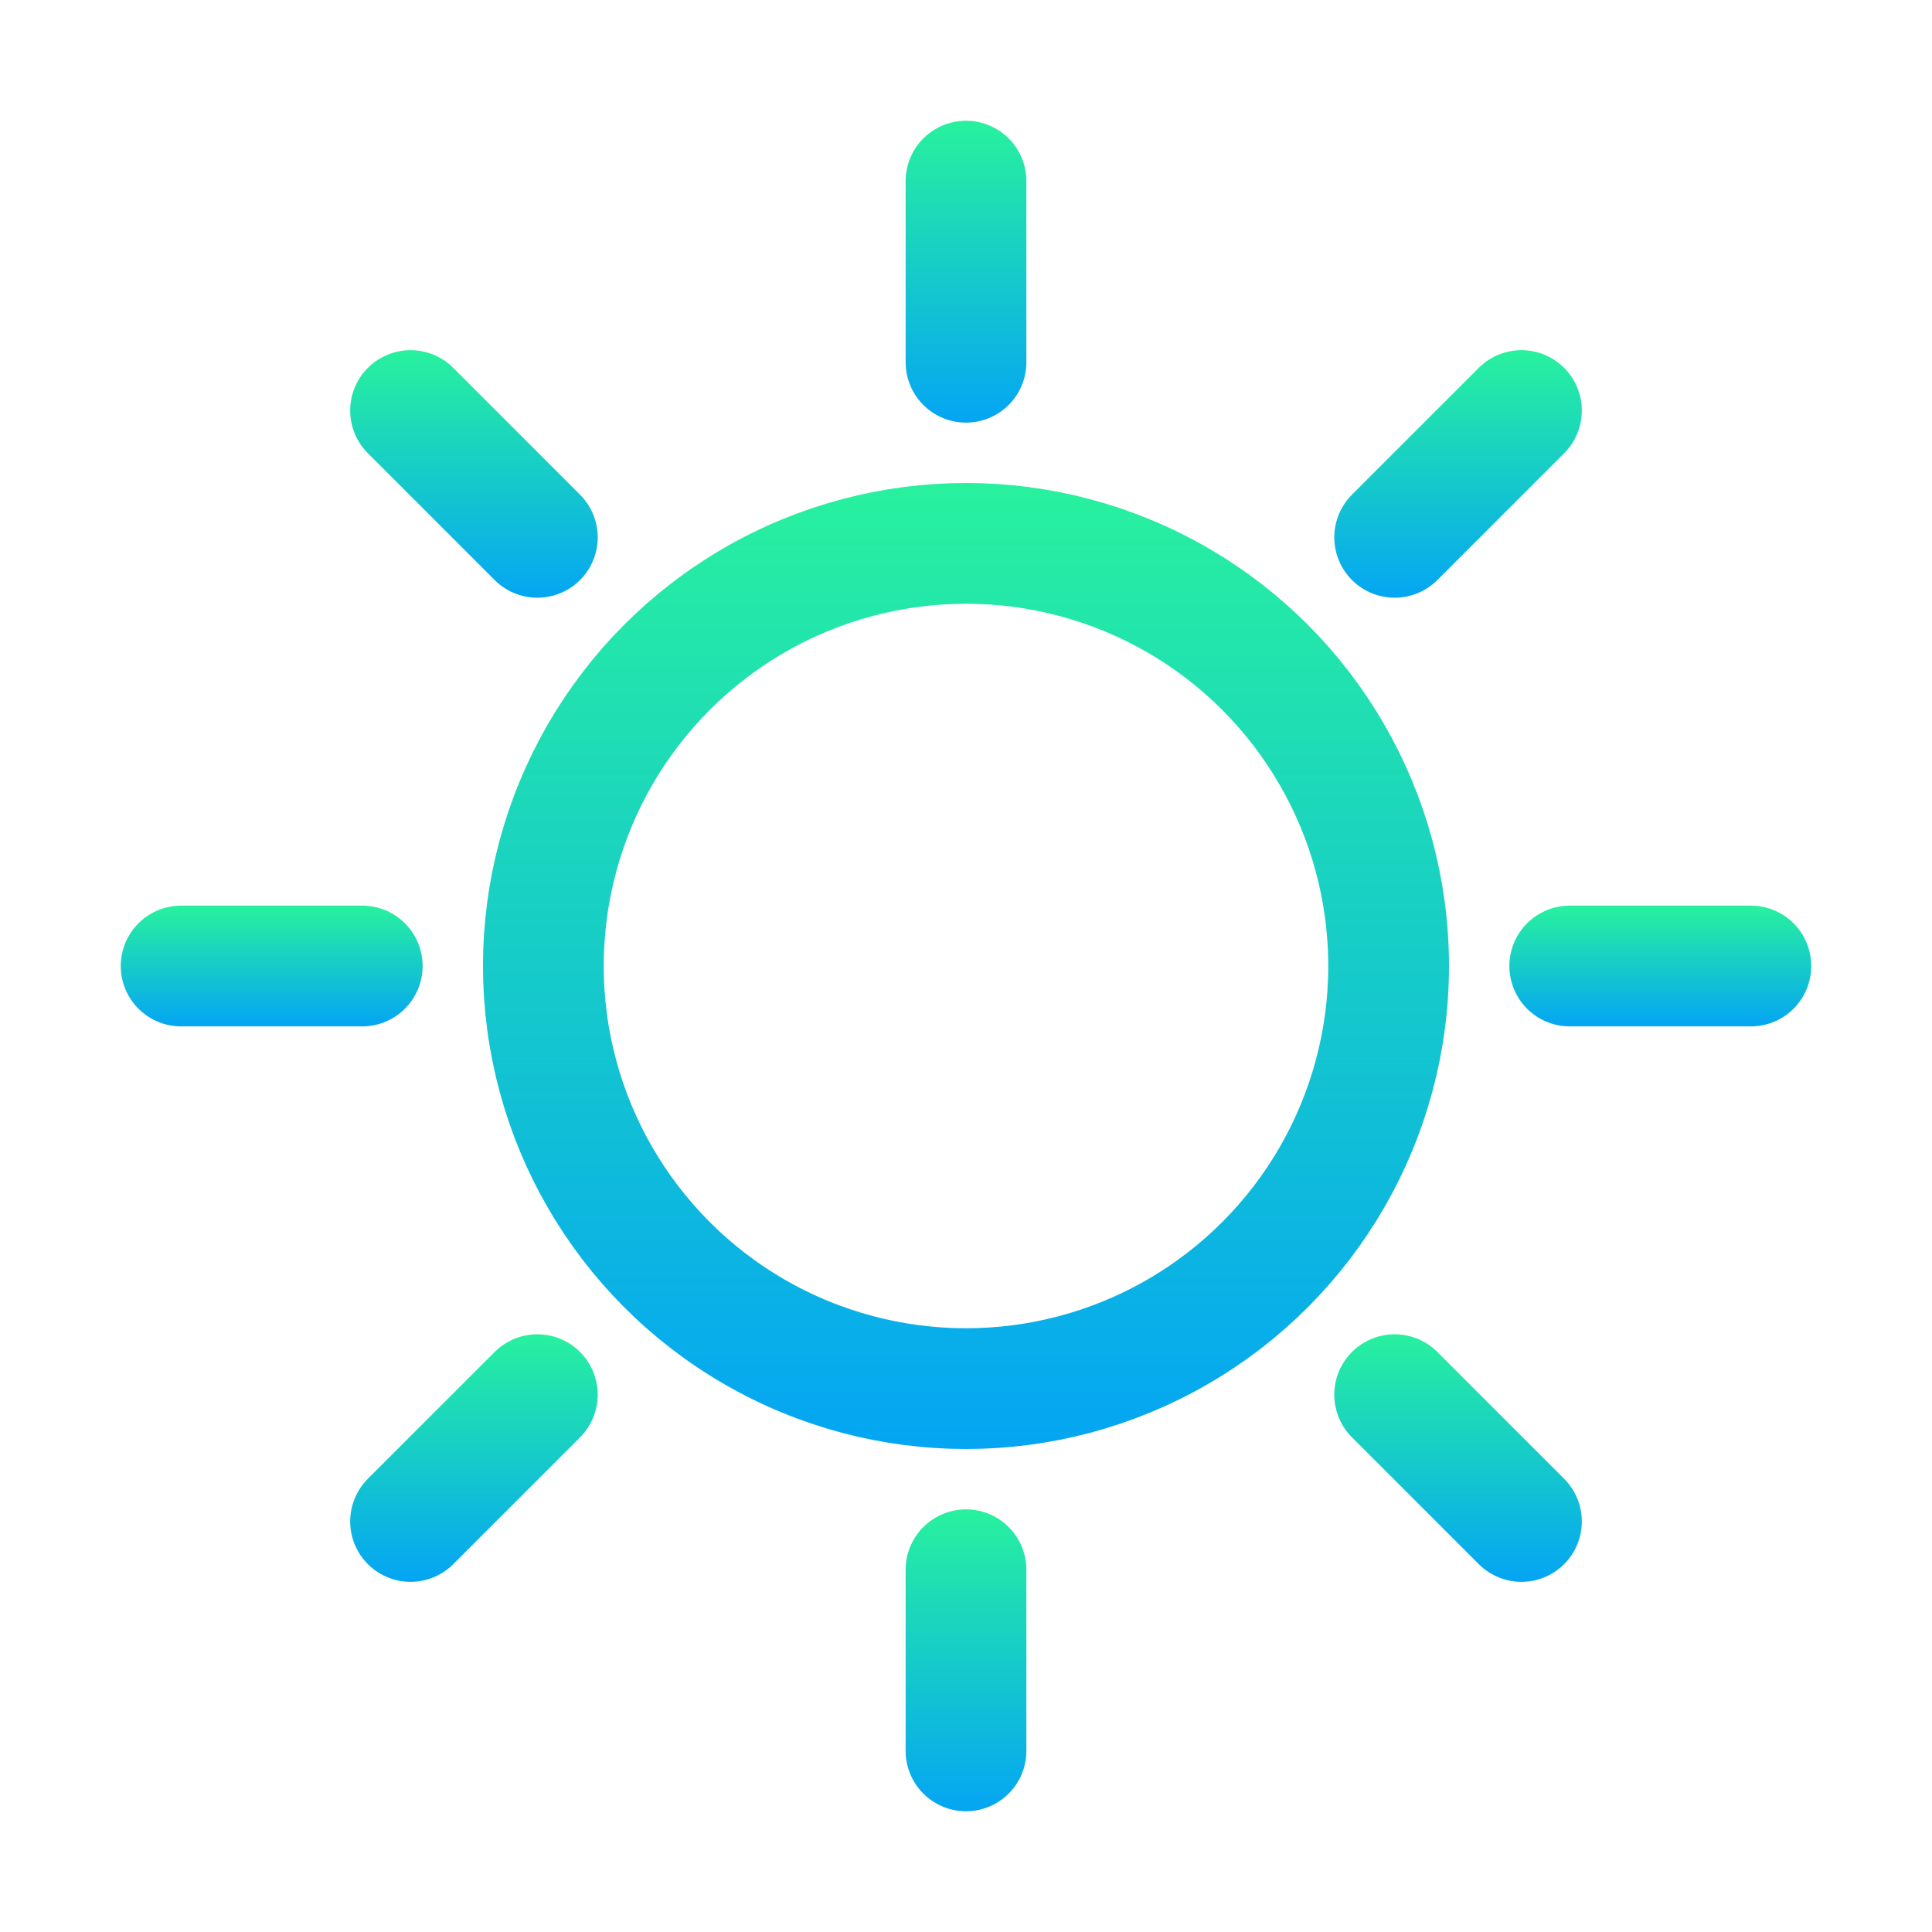 <?xml version="1.0" encoding="utf-8"?>
<!-- Generator: Adobe Illustrator 24.0.0, SVG Export Plug-In . SVG Version: 6.00 Build 0)  -->
<svg version="1.1" id="Icons" xmlns="http://www.w3.org/2000/svg" xmlns:xlink="http://www.w3.org/1999/xlink" x="0px" y="0px"
	 viewBox="0 0 32 32" style="enable-background:new 0 0 32 32;" xml:space="preserve">
<style type="text/css">
	.st0{fill:none;stroke:url(#SVGID_1_);stroke-width:2;stroke-linecap:round;stroke-linejoin:round;stroke-miterlimit:10;}
	.st1{fill:none;stroke:url(#SVGID_2_);stroke-width:2;stroke-linecap:round;stroke-linejoin:round;stroke-miterlimit:10;}
	.st2{fill:none;stroke:url(#SVGID_3_);stroke-width:2;stroke-linecap:round;stroke-linejoin:round;stroke-miterlimit:10;}
	.st3{fill:none;stroke:url(#SVGID_4_);stroke-width:2;stroke-linecap:round;stroke-linejoin:round;stroke-miterlimit:10;}
	.st4{fill:none;stroke:url(#SVGID_5_);stroke-width:2;stroke-linecap:round;stroke-linejoin:round;stroke-miterlimit:10;}
	.st5{fill:none;stroke:url(#SVGID_6_);stroke-width:2;stroke-linecap:round;stroke-linejoin:round;stroke-miterlimit:10;}
	.st6{fill:none;stroke:url(#SVGID_7_);stroke-width:2;stroke-linecap:round;stroke-linejoin:round;stroke-miterlimit:10;}
	.st7{fill:none;stroke:url(#SVGID_8_);stroke-width:2;stroke-linecap:round;stroke-linejoin:round;stroke-miterlimit:10;}
	.st8{fill:none;stroke:url(#SVGID_9_);stroke-width:2;stroke-linecap:round;stroke-linejoin:round;stroke-miterlimit:10;}
</style>
<linearGradient id="SVGID_1_" gradientUnits="userSpaceOnUse" x1="16" y1="10" x2="16" y2="26" gradientTransform="matrix(1 0 0 -1 0 34)">
	<stop  offset="0" style="stop-color:#04A5F3"/>
	<stop  offset="1" style="stop-color:#28F19E"/>
</linearGradient>
<circle class="st0" cx="16" cy="16" r="7"/>
<linearGradient id="SVGID_2_" gradientUnits="userSpaceOnUse" x1="16" y1="27" x2="16" y2="32" gradientTransform="matrix(1 0 0 -1 0 34)">
	<stop  offset="0" style="stop-color:#04A5F3"/>
	<stop  offset="1" style="stop-color:#28F19E"/>
</linearGradient>
<line class="st1" x1="16" y1="3" x2="16" y2="6"/>
<linearGradient id="SVGID_3_" gradientUnits="userSpaceOnUse" x1="7.85" y1="24.07" x2="7.85" y2="28.19" gradientTransform="matrix(1 0 0 -1 0 34)">
	<stop  offset="0" style="stop-color:#04A5F3"/>
	<stop  offset="1" style="stop-color:#28F19E"/>
</linearGradient>
<line class="st2" x1="6.8" y1="6.8" x2="8.9" y2="8.9"/>
<linearGradient id="SVGID_4_" gradientUnits="userSpaceOnUse" x1="4.5" y1="17" x2="4.5" y2="19" gradientTransform="matrix(1 0 0 -1 0 34)">
	<stop  offset="0" style="stop-color:#04A5F3"/>
	<stop  offset="1" style="stop-color:#28F19E"/>
</linearGradient>
<line class="st3" x1="3" y1="16" x2="6" y2="16"/>
<linearGradient id="SVGID_5_" gradientUnits="userSpaceOnUse" x1="7.85" y1="7.81" x2="7.85" y2="11.93" gradientTransform="matrix(1 0 0 -1 0 34)">
	<stop  offset="0" style="stop-color:#04A5F3"/>
	<stop  offset="1" style="stop-color:#28F19E"/>
</linearGradient>
<line class="st4" x1="6.8" y1="25.2" x2="8.9" y2="23.1"/>
<linearGradient id="SVGID_6_" gradientUnits="userSpaceOnUse" x1="16" y1="4" x2="16" y2="9" gradientTransform="matrix(1 0 0 -1 0 34)">
	<stop  offset="0" style="stop-color:#04A5F3"/>
	<stop  offset="1" style="stop-color:#28F19E"/>
</linearGradient>
<line class="st5" x1="16" y1="29" x2="16" y2="26"/>
<linearGradient id="SVGID_7_" gradientUnits="userSpaceOnUse" x1="24.15" y1="7.81" x2="24.15" y2="11.93" gradientTransform="matrix(1 0 0 -1 0 34)">
	<stop  offset="0" style="stop-color:#04A5F3"/>
	<stop  offset="1" style="stop-color:#28F19E"/>
</linearGradient>
<line class="st6" x1="25.2" y1="25.2" x2="23.1" y2="23.1"/>
<linearGradient id="SVGID_8_" gradientUnits="userSpaceOnUse" x1="27.5" y1="17" x2="27.5" y2="19" gradientTransform="matrix(1 0 0 -1 0 34)">
	<stop  offset="0" style="stop-color:#04A5F3"/>
	<stop  offset="1" style="stop-color:#28F19E"/>
</linearGradient>
<line class="st7" x1="29" y1="16" x2="26" y2="16"/>
<linearGradient id="SVGID_9_" gradientUnits="userSpaceOnUse" x1="24.15" y1="24.07" x2="24.15" y2="28.19" gradientTransform="matrix(1 0 0 -1 0 34)">
	<stop  offset="0" style="stop-color:#04A5F3"/>
	<stop  offset="1" style="stop-color:#28F19E"/>
</linearGradient>
<line class="st8" x1="25.2" y1="6.8" x2="23.1" y2="8.9"/>
</svg>
